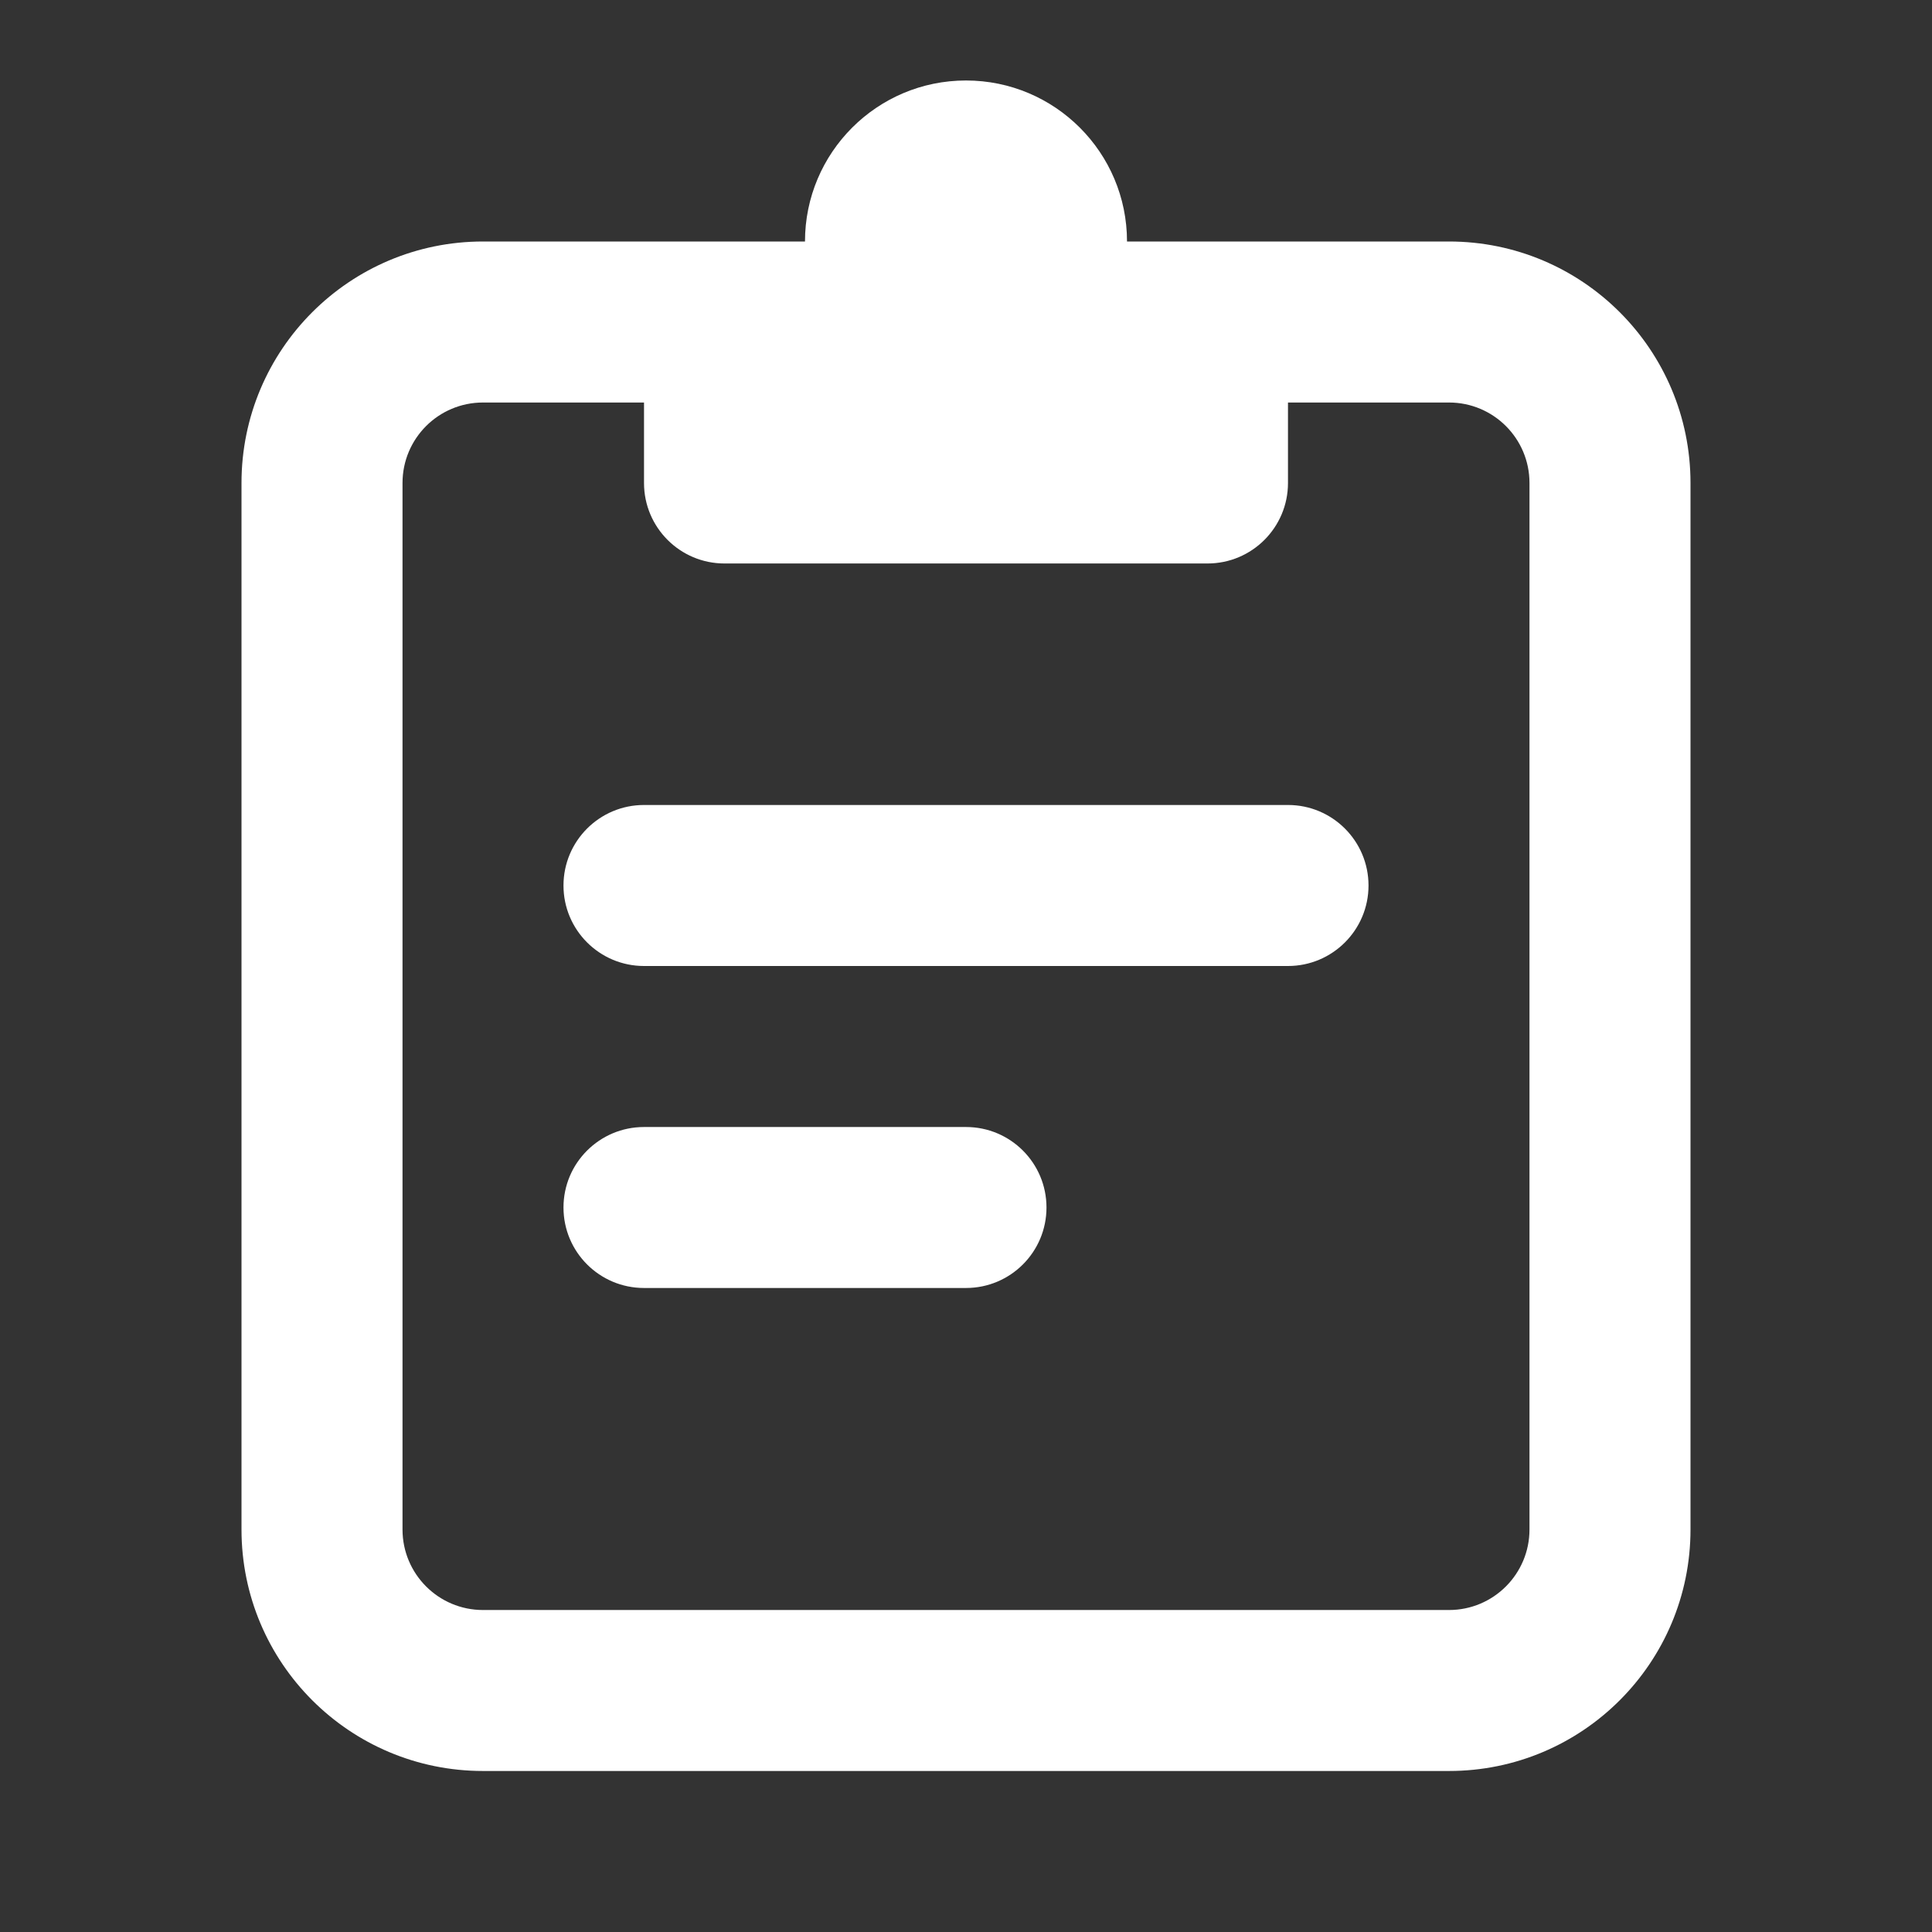 <svg width="50" height="50" viewBox="0 0 50 50" fill="none" xmlns="http://www.w3.org/2000/svg">
<rect x="0" y="0" width="50" height="50" fill="#333333" stroke="none"/>
<path fill-rule="evenodd" clip-rule="evenodd" d="M25 2.083C27.301 2.083 29.167 3.949 29.167 6.25H37.5C40.952 6.25 43.75 9.048 43.75 12.5V39.583C43.75 43.035 40.952 45.833 37.5 45.833H12.5C9.048 45.833 6.25 43.035 6.25 39.583V12.5C6.25 9.048 9.048 6.25 12.5 6.25H20.833C20.833 3.949 22.699 2.083 25 2.083ZM16.667 10.417H12.5C11.349 10.417 10.417 11.349 10.417 12.5V39.583C10.417 40.734 11.349 41.667 12.5 41.667H37.5C38.651 41.667 39.583 40.734 39.583 39.583V12.5C39.583 11.349 38.651 10.417 37.5 10.417H33.333V12.5C33.333 13.65 32.401 14.583 31.25 14.583H18.75C17.599 14.583 16.667 13.65 16.667 12.5V10.417Z" fill="white"/>
<path fill-rule="evenodd" clip-rule="evenodd" d="M14.583 22.917C14.583 21.766 15.516 20.833 16.667 20.833L33.333 20.833C34.484 20.833 35.417 21.766 35.417 22.917C35.417 24.067 34.484 25 33.333 25L16.667 25C15.516 25 14.583 24.067 14.583 22.917Z" fill="white"/>
<path fill-rule="evenodd" clip-rule="evenodd" d="M14.583 31.25C14.583 30.099 15.516 29.167 16.667 29.167L25 29.167C26.151 29.167 27.083 30.099 27.083 31.25C27.083 32.401 26.151 33.333 25 33.333H16.667C15.516 33.333 14.583 32.401 14.583 31.25Z" fill="white"/>
</svg>
